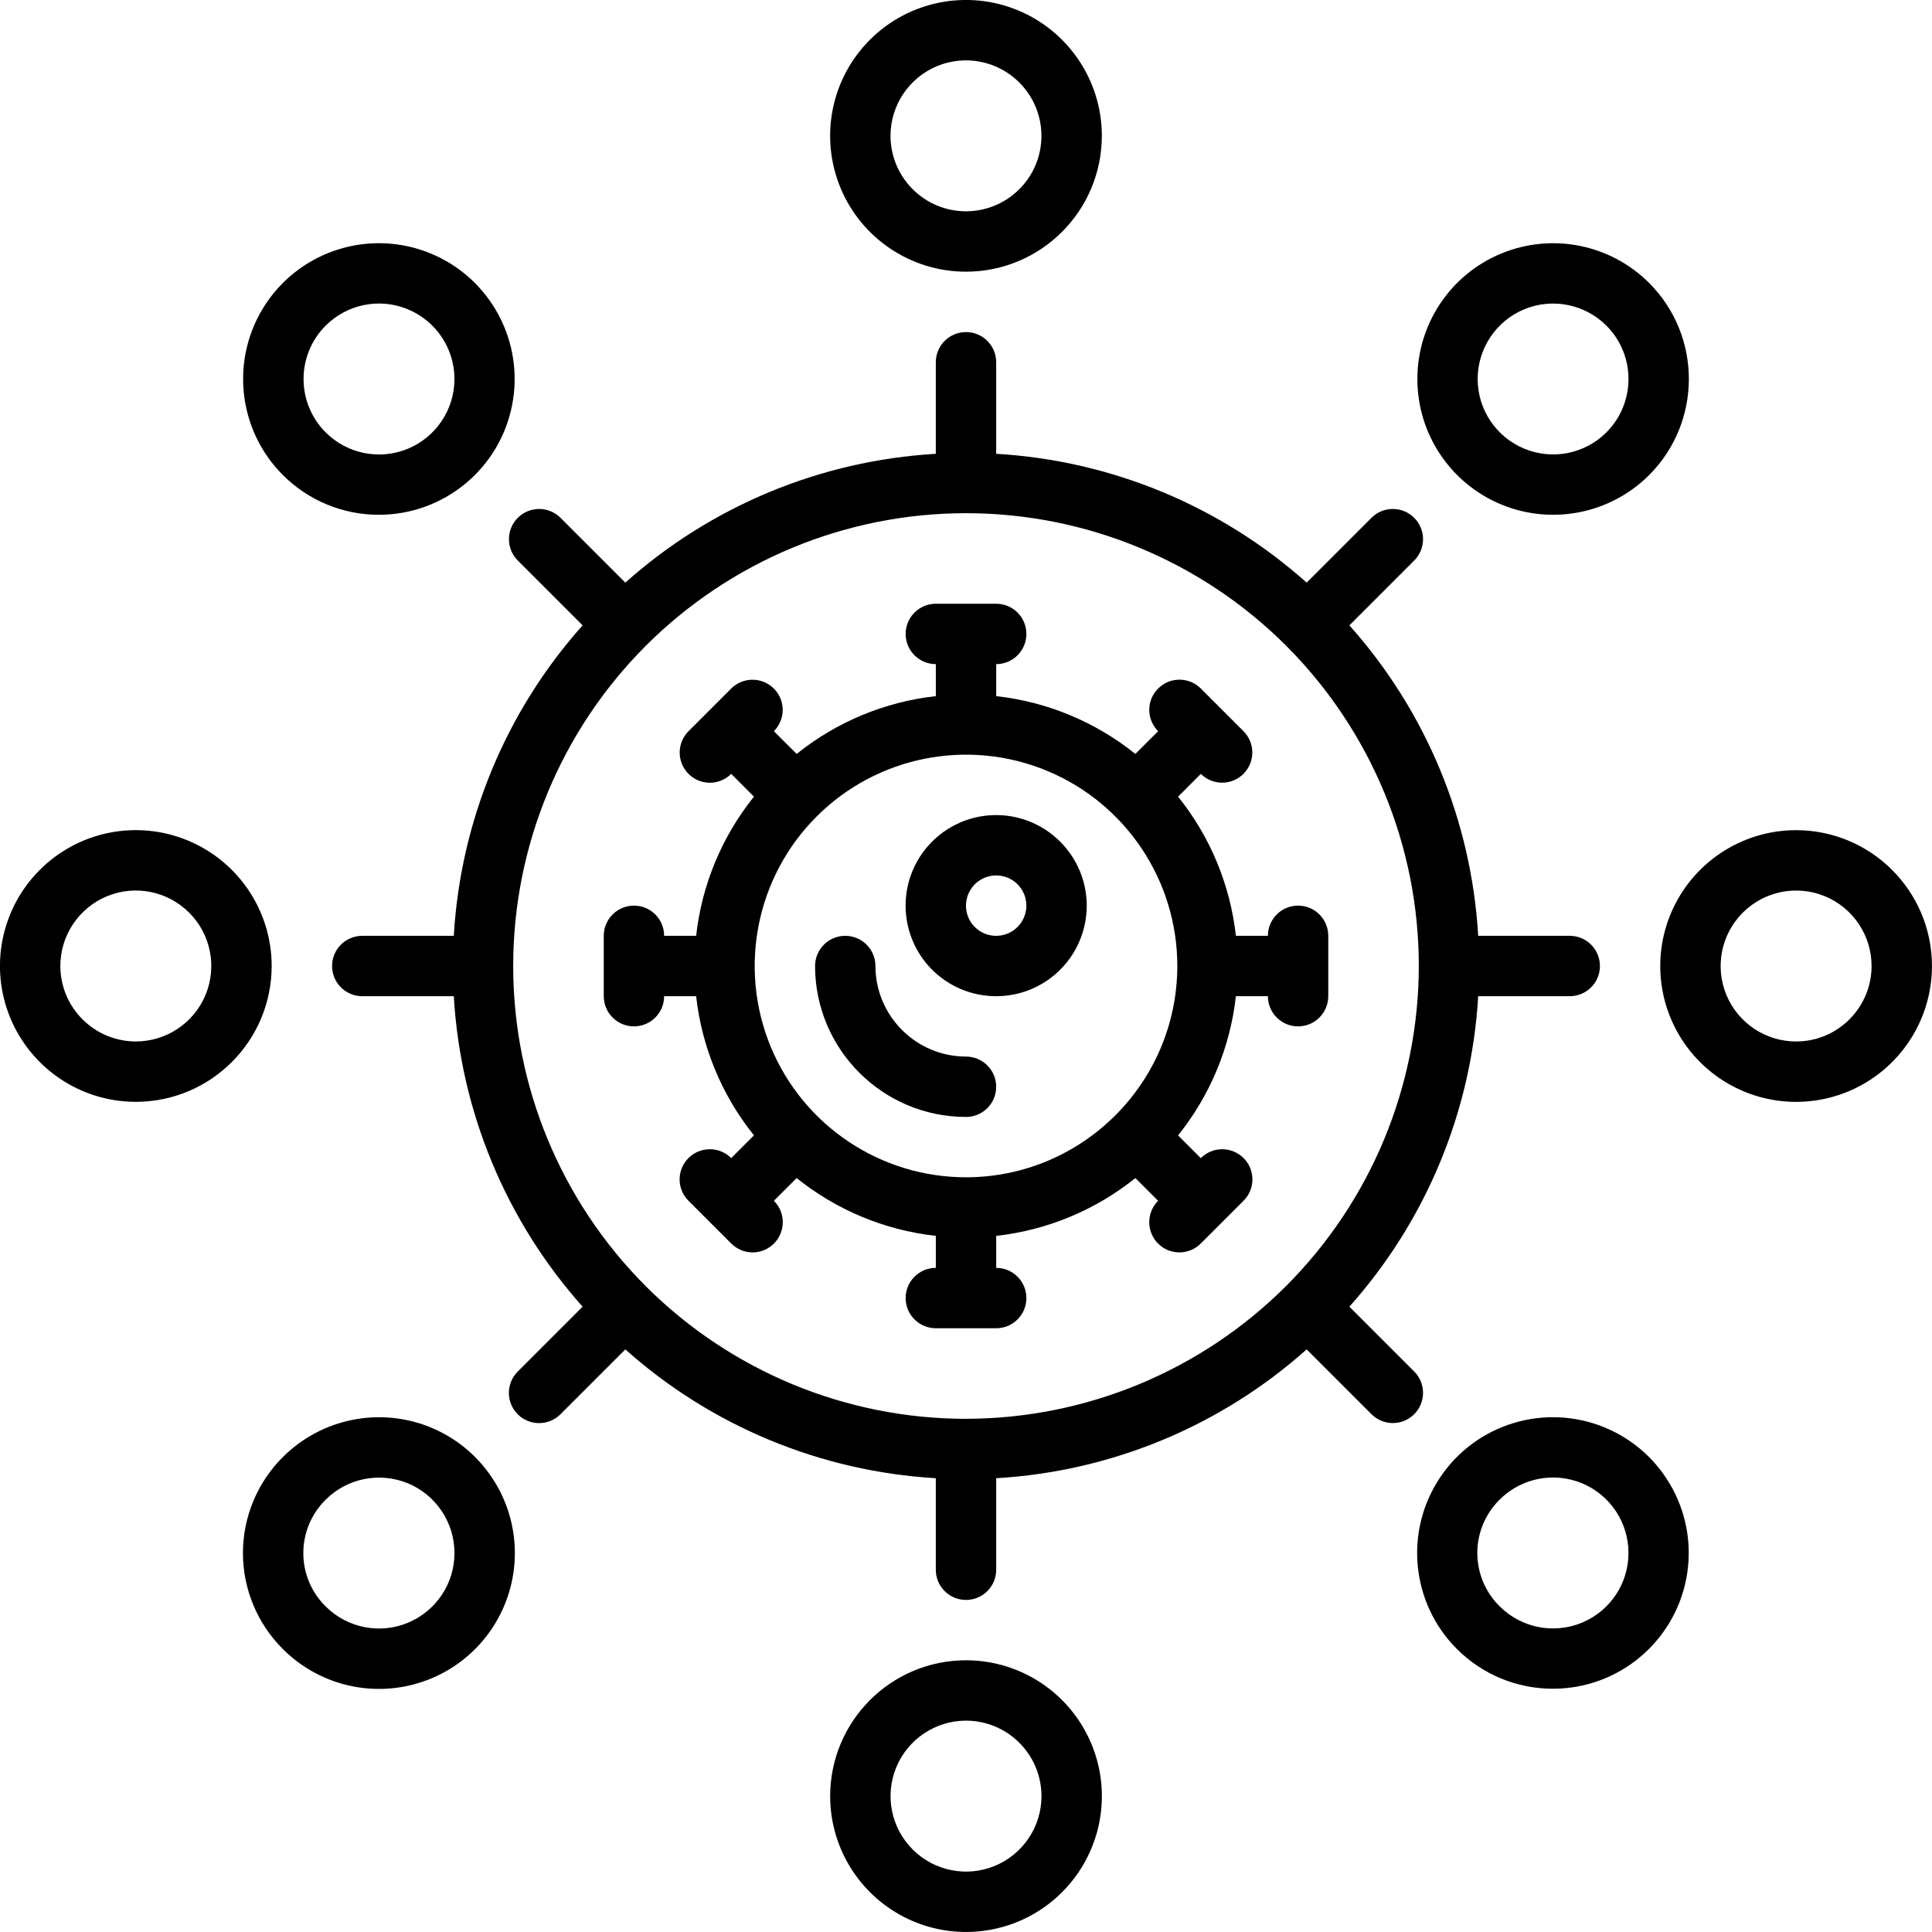 <?xml version="1.0" encoding="UTF-8"?>
<svg width="1200pt" height="1200pt" version="1.1" viewBox="0 0 1200 1200" xmlns="http://www.w3.org/2000/svg">
 <path d="m851.9 878.44c7.312 7.266 19.172 7.266 26.484-0.047s7.312-19.172 0.047-26.484l-40.312-40.312c47.672-53.391 75.844-121.36 80.016-192.84h56.859c10.359 0 18.75-8.391 18.75-18.75s-8.391-18.75-18.75-18.75h-56.859c-4.172-71.484-32.344-139.45-80.016-192.84l40.312-40.312c7.266-7.312 7.266-19.172-0.047-26.484s-19.172-7.312-26.484-0.047l-40.312 40.312c-53.391-47.672-121.36-75.844-192.84-80.016v-56.859c0-10.359-8.391-18.75-18.75-18.75s-18.75 8.391-18.75 18.75v56.859c-71.484 4.172-139.45 32.344-192.84 80.016l-40.312-40.312c-7.312-7.266-19.172-7.266-26.484 0.047s-7.312 19.172-0.047 26.484l40.312 40.312c-47.672 53.391-75.844 121.36-80.016 192.84h-56.859c-10.359 0-18.75 8.391-18.75 18.75s8.391 18.75 18.75 18.75h56.859c4.172 71.484 32.344 139.45 80.016 192.84l-40.312 40.312c-3.516 3.516-5.484 8.297-5.484 13.266s1.969 9.75 5.484 13.266 8.297 5.484 13.266 5.484 9.75-1.969 13.266-5.484l40.312-40.312c53.391 47.672 121.36 75.844 192.84 80.016v56.859c0 10.359 8.391 18.75 18.75 18.75s18.75-8.391 18.75-18.75v-56.859c71.484-4.172 139.45-32.344 192.84-80.016zm-251.9 2.812c-74.578 0-146.11-29.625-198.89-82.359-52.734-52.781-82.359-124.31-82.359-198.89s29.625-146.11 82.359-198.89c52.781-52.734 124.31-82.359 198.89-82.359s146.11 29.625 198.89 82.359c52.734 52.781 82.359 124.31 82.359 198.89-0.094 74.578-29.766 146.06-82.453 198.79-52.734 52.688-124.22 82.359-198.79 82.453z"/>
 <path d="m600 656.26c-31.031-0.047-56.203-25.219-56.25-56.25 0-10.359-8.391-18.75-18.75-18.75s-18.75 8.391-18.75 18.75c0.047 51.75 42 93.703 93.75 93.75 10.359 0 18.75-8.391 18.75-18.75 0-10.359-8.391-18.75-18.75-18.75z"/>
 <path d="m806.26 562.5c-10.359 0-18.75 8.391-18.75 18.75h-19.875c-3.516-31.641-15.984-61.641-35.906-86.438l14.109-14.109v-0.047c7.359 7.312 19.172 7.312 26.484 0s7.359-19.172 0.047-26.484l-26.531-26.531c-7.312-7.312-19.172-7.312-26.484 0-7.359 7.312-7.359 19.172 0 26.531l-14.156 14.109c-24.797-19.922-54.797-32.391-86.438-35.906v-19.875c10.359 0 18.75-8.391 18.75-18.75s-8.391-18.75-18.75-18.75h-37.5c-10.359 0-18.75 8.391-18.75 18.75s8.391 18.75 18.75 18.75v19.875c-31.641 3.516-61.641 15.984-86.438 35.906l-14.156-14.109c7.312-7.359 7.312-19.172 0-26.484s-19.172-7.312-26.484-0.047l-26.531 26.531c-7.312 7.312-7.312 19.172 0 26.484 7.312 7.359 19.172 7.359 26.531 0l14.109 14.156c-19.922 24.797-32.391 54.797-35.906 86.438h-19.875c0-10.359-8.391-18.75-18.75-18.75-10.359 0-18.75 8.391-18.75 18.75v37.5c0 10.359 8.391 18.75 18.75 18.75 10.359 0 18.75-8.391 18.75-18.75h19.875c3.516 31.641 15.984 61.641 35.906 86.438l-14.109 14.109v0.047c-3.516-3.562-8.297-5.531-13.266-5.531-5.016 0-9.75 1.969-13.312 5.484-3.516 3.516-5.484 8.297-5.484 13.266 0 5.016 2.016 9.75 5.531 13.266l26.531 26.531c3.516 3.516 8.297 5.531 13.266 5.531s9.75-1.969 13.266-5.484c3.516-3.562 5.484-8.297 5.484-13.312 0-4.969-1.969-9.75-5.531-13.266l14.156-14.109c24.797 19.922 54.797 32.391 86.438 35.906v19.875c-10.359 0-18.75 8.391-18.75 18.75s8.391 18.75 18.75 18.75h37.5c10.359 0 18.75-8.391 18.75-18.75s-8.391-18.75-18.75-18.75v-19.875c31.641-3.516 61.641-15.984 86.438-35.906l14.109 14.109h0.047c-3.562 3.516-5.531 8.297-5.531 13.266 0 5.016 1.969 9.75 5.484 13.312 3.516 3.516 8.297 5.484 13.266 5.484s9.75-2.016 13.266-5.531l26.531-26.531c3.516-3.516 5.531-8.25 5.531-13.266 0-4.969-1.969-9.75-5.484-13.266-3.562-3.516-8.297-5.484-13.312-5.484-4.969 0-9.75 1.969-13.266 5.531l-14.109-14.109v-0.047c19.922-24.797 32.391-54.797 35.906-86.438h19.875c0 10.359 8.391 18.75 18.75 18.75 10.359 0 18.75-8.391 18.75-18.75v-37.5c0-10.359-8.391-18.75-18.75-18.75zm-206.26 168.74c-53.062 0-100.92-31.969-121.26-81-20.297-49.078-9.094-105.52 28.453-143.06 37.547-37.547 93.984-48.75 143.06-28.453 49.031 20.344 81 68.203 81 121.26-0.094 72.469-58.781 131.16-131.26 131.26z"/>
 <path d="m618.74 506.26c-22.734 0-43.266 13.688-51.984 34.734-8.672 21-3.891 45.188 12.188 61.312 16.125 16.078 40.312 20.859 61.312 12.188 21.047-8.719 34.734-29.25 34.734-51.984-0.047-31.031-25.219-56.203-56.25-56.25zm0 75c-7.594 0-14.438-4.547-17.344-11.578-2.859-6.984-1.266-15.047 4.078-20.438 5.391-5.344 13.453-6.938 20.438-4.078 7.031 2.906 11.578 9.75 11.578 17.344 0 10.359-8.391 18.75-18.75 18.75z"/>
 <path d="m684.37 84.375c0-34.125-20.578-64.875-52.078-77.953-31.547-13.078-67.828-5.859-91.969 18.281s-31.359 60.422-18.281 91.969c13.078 31.5 43.828 52.078 77.953 52.078 46.594-0.047 84.328-37.781 84.375-84.375zm-131.26 0c0-18.938 11.438-36.047 28.922-43.312 17.531-7.266 37.688-3.234 51.094 10.172s17.438 33.562 10.172 51.094c-7.266 17.484-24.375 28.922-43.312 28.922-25.875-0.047-46.828-21-46.875-46.875z"/>
 <path d="m515.63 1115.6c0 34.125 20.578 64.875 52.078 77.953 31.547 13.078 67.828 5.859 91.969-18.281s31.359-60.422 18.281-91.969c-13.078-31.5-43.828-52.078-77.953-52.078-46.594 0.047-84.328 37.781-84.375 84.375zm131.26 0c0 18.938-11.438 36.047-28.922 43.312-17.531 7.266-37.688 3.234-51.094-10.172s-17.438-33.562-10.172-51.094c7.266-17.484 24.375-28.922 43.312-28.922 25.875 0.047 46.828 21 46.875 46.875z"/>
 <path d="m1024.3 175.74c-24.141-24.094-60.375-31.312-91.922-18.234-31.5 13.031-52.031 43.781-52.031 77.906 0 34.078 20.531 64.828 52.031 77.906 31.547 13.031 67.781 5.859 91.922-18.234 32.906-33 32.906-86.391 0-119.34zm-26.531 92.812c-13.406 13.406-33.516 17.391-51.047 10.125-17.484-7.266-28.922-24.328-28.922-43.266s11.438-36.047 28.922-43.312c17.484-7.219 37.641-3.234 51.047 10.172 18.281 18.281 18.281 47.953 0 66.281z"/>
 <path d="m175.74 1024.3c24.141 24.141 60.422 31.359 91.969 18.281 31.5-13.031 52.078-43.828 52.078-77.953s-20.578-64.875-52.078-77.953c-31.547-13.031-67.828-5.812-91.969 18.281-15.891 15.797-24.844 37.266-24.844 59.672s8.953 43.875 24.844 59.672zm26.531-92.812c13.406-13.406 33.562-17.391 51.094-10.172 17.484 7.266 28.922 24.375 28.922 43.312 0 18.984-11.438 36.047-28.969 43.312-17.484 7.266-37.641 3.234-51.047-10.172-8.906-8.719-13.875-20.672-13.875-33.141s5.016-24.375 13.875-33.141z"/>
 <path d="m964.6 1048.9c40.219 0 74.859-28.453 82.688-67.922s-13.312-78.938-50.484-94.312c-37.219-15.375-80.062-2.344-102.38 31.078-22.359 33.469-17.953 78.047 10.5 106.5 15.844 15.844 37.312 24.703 59.672 24.656zm-33.141-117.47c13.406-13.406 33.562-17.391 51.094-10.172 17.531 7.266 28.922 24.375 28.922 43.312 0 18.984-11.391 36.047-28.922 43.312s-37.688 3.234-51.094-10.172c-8.859-8.719-13.875-20.672-13.875-33.141s5.016-24.375 13.875-33.141z"/>
 <path d="m235.4 319.74c40.219-0.047 74.812-28.453 82.641-67.922s-13.312-78.984-50.484-94.359-80.016-2.344-102.38 31.125c-22.312 33.469-17.906 78.047 10.547 106.5 15.797 15.797 37.266 24.703 59.672 24.656zm-33.141-117.47c13.406-13.406 33.562-17.438 51.047-10.172 17.531 7.266 28.969 24.328 28.969 43.312 0 18.938-11.438 36.047-28.922 43.312-17.531 7.266-37.688 3.234-51.094-10.172-18.281-18.328-18.281-47.953 0-66.281z"/>
 <path d="m1115.6 515.63c-34.125 0-64.875 20.578-77.953 52.078-13.078 31.547-5.859 67.828 18.281 91.969s60.422 31.359 91.969 18.281c31.5-13.078 52.078-43.828 52.078-77.953-0.047-46.594-37.781-84.328-84.375-84.375zm0 131.26c-18.938 0-36.047-11.438-43.312-28.922-7.266-17.531-3.234-37.688 10.172-51.094s33.562-17.438 51.094-10.172c17.484 7.266 28.922 24.375 28.922 43.312-0.047 25.875-21 46.828-46.875 46.875z"/>
 <path d="m168.74 600c0-34.125-20.578-64.875-52.078-77.953-31.547-13.078-67.828-5.859-91.969 18.281-24.141 24.141-31.359 60.422-18.281 91.969 13.078 31.5 43.828 52.078 77.953 52.078 46.594-0.047 84.328-37.781 84.375-84.375zm-131.26 0c0-18.938 11.438-36.047 28.922-43.312 17.531-7.266 37.688-3.234 51.094 10.172s17.438 33.562 10.172 51.094c-7.266 17.484-24.375 28.922-43.312 28.922-25.875-0.047-46.828-21-46.875-46.875z"/>
</svg>
